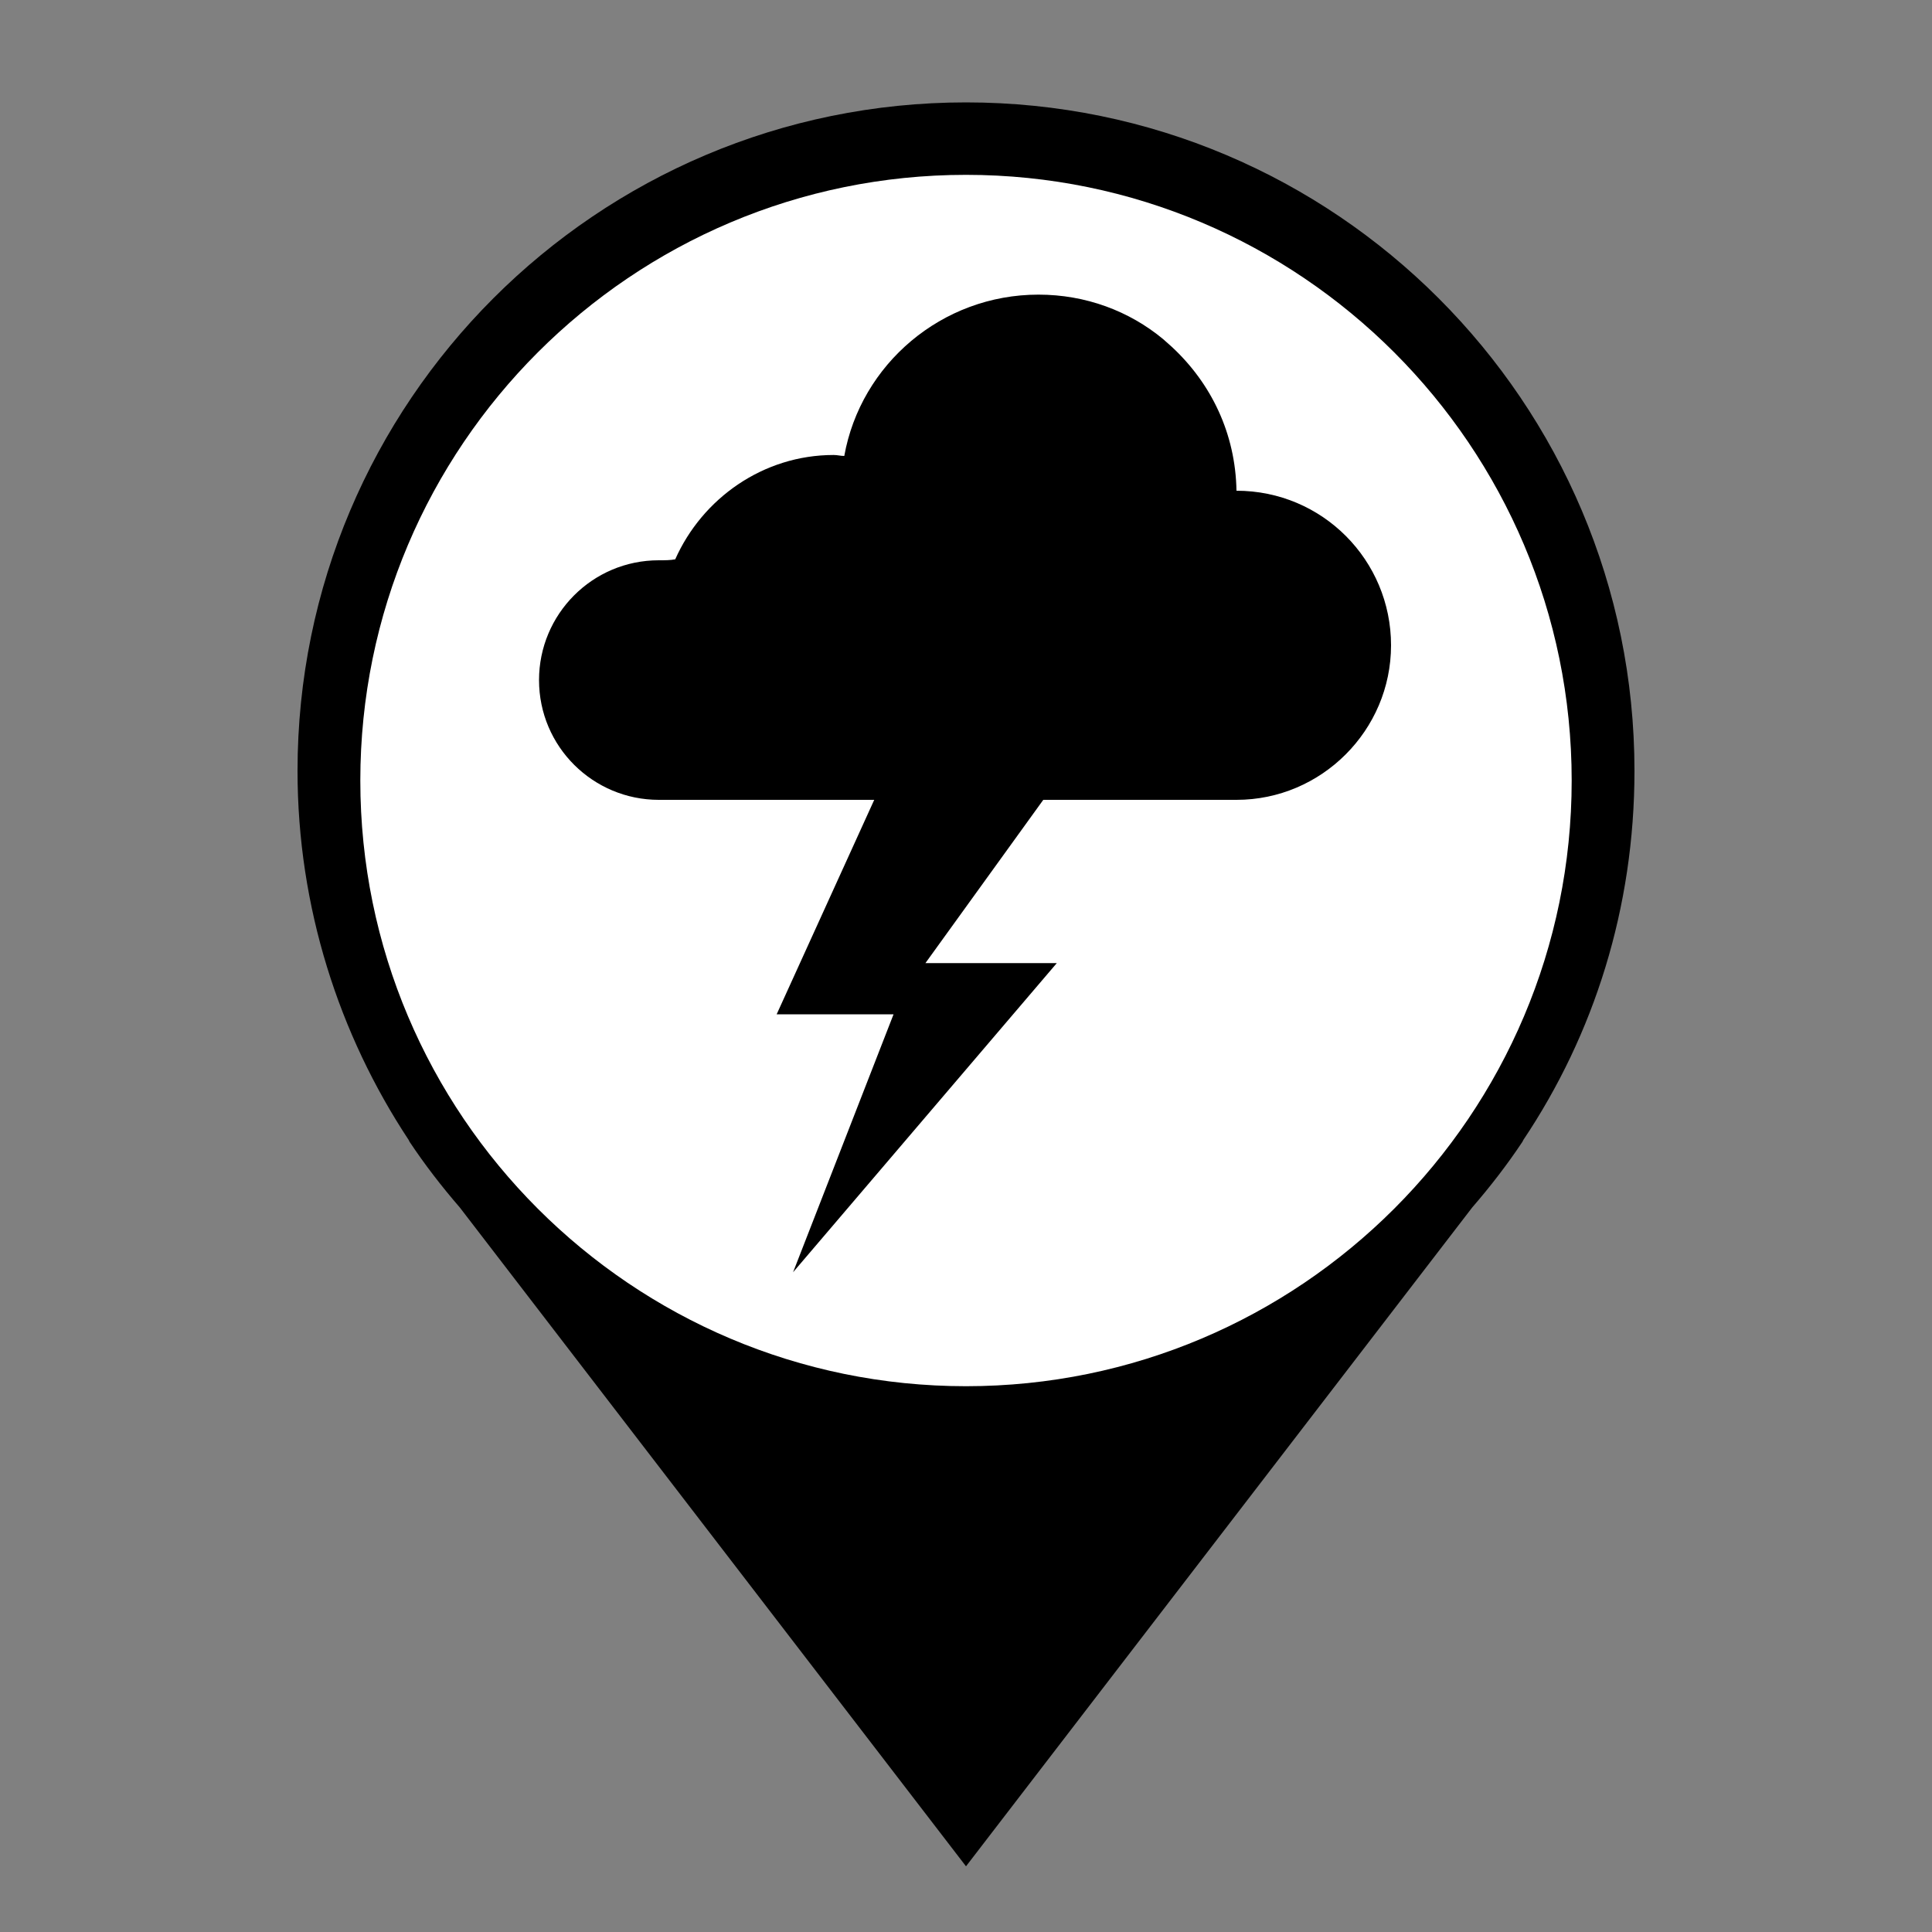 <?xml version="1.0" encoding="utf-8"?>
<!-- Generator: Adobe Illustrator 26.0.2, SVG Export Plug-In . SVG Version: 6.00 Build 0)  -->
<svg version="1.1" id="Layer_1" xmlns="http://www.w3.org/2000/svg" xmlns:xlink="http://www.w3.org/1999/xlink" x="0px" y="0px"
	 viewBox="0 0 200 200" style="enable-background:new 0 0 200 200;" xml:space="preserve">
	 <rect x="0" y="0" width="200" height="200" fill="#808080" stroke="none"/>
	 <style type="text/css">
	     .primary{fill:#000000;}
	     .pinFill{fill:#FFFFFF;}
	 </style>
	 <g>
	 	<path id="pin" class="primary" d="M169.2,79.8c0-38.2-31-69.2-69.2-69.2s-69.2,31-69.2,69.2c0,14.1,4.3,27.3,11.5,38.2h0l0.1,0.2
	 		c1.6,2.4,3.3,4.6,5.2,6.8l52.4,68.2l52.4-68.2c1.9-2.2,3.6-4.4,5.2-6.8l0.1-0.2h0C165,107.1,169.2,94,169.2,79.8L169.2,79.8z"/>
	 	<path id="pinFill" class="pinFill" d="M100,143.5c-34.6,0-62.7-28.1-62.7-62.7S65.4,18.1,100,18.1s62.7,28.1,62.7,62.7
	 		S134.6,143.5,100,143.5L100,143.5z"/>
	 </g>
<path id="path" class="primary" d="M128,50.8L128,50.8c-0.1-5.9-2.6-11.1-6.7-14.9l-0.9-0.8c-3.5-2.9-8-4.6-12.9-4.6c-10,0-18.4,7.2-20.1,16.7
	c-0.4,0-0.7-0.1-1.1-0.1c-7.3,0-13.6,4.5-16.4,10.8C69.4,58,68.8,58,68.2,58c-6.9,0-12.4,5.6-12.4,12.4c0,6.9,5.6,12.4,12.4,12.4
	h22.3L80.4,105h12.1l-10.4,26.7l27.3-32H95.8L108,82.8h20c8.8,0,16-7.2,16-16S136.9,50.8,128,50.8z"/>
</svg>
